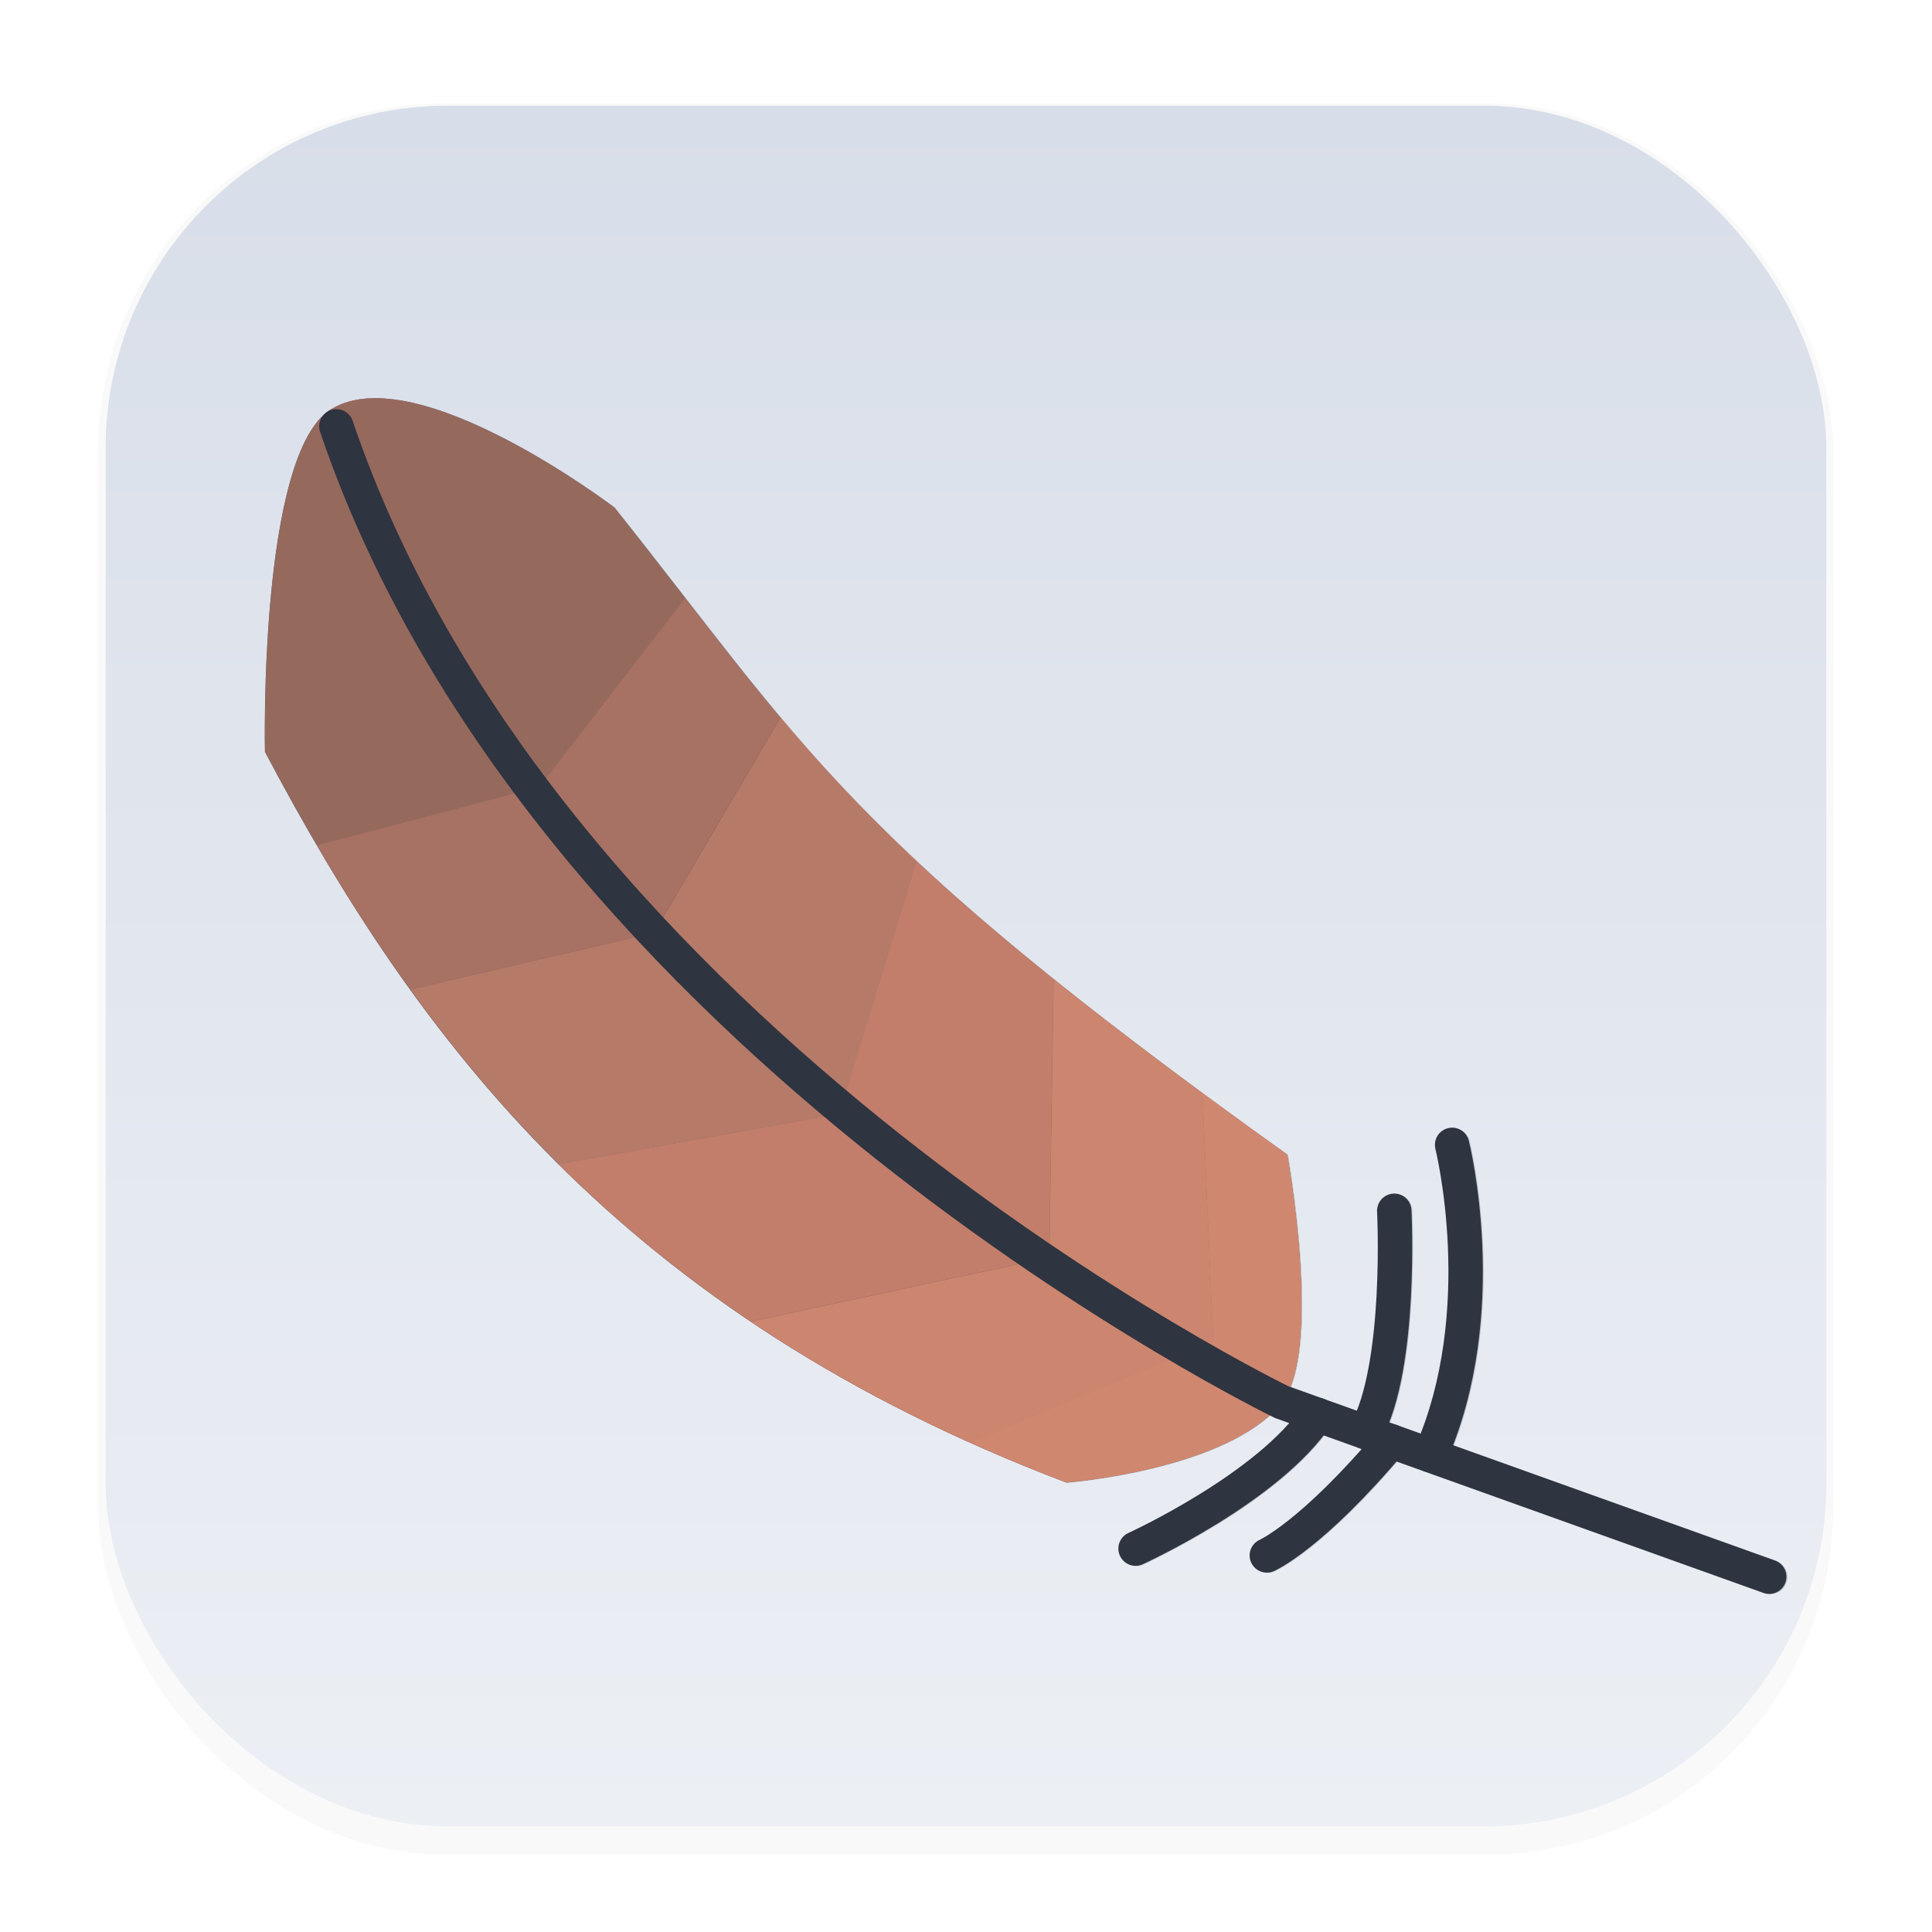 <?xml version="1.0" encoding="UTF-8"?>
<svg width="64" height="64" version="1.1" viewBox="0 0 16.933 16.933" xml:space="preserve" xmlns="http://www.w3.org/2000/svg"><defs><filter id="filter1178" x="-.048" y="-.048" width="1.096" height="1.096" color-interpolation-filters="sRGB"><feGaussianBlur stdDeviation="0.307"/></filter><linearGradient id="linearGradient1935" x1="8.466" x2="8.466" y1=".926" y2="16.007" gradientUnits="userSpaceOnUse"><stop stop-color="#d8dee9" offset="0"/><stop stop-color="#eceff4" offset="1"/></linearGradient><filter id="filter1248" x="-.038" y="-.048" width="1.087" height="1.111" color-interpolation-filters="sRGB"><feGaussianBlur stdDeviation="0.209"/></filter></defs><g stroke-linecap="round" stroke-linejoin="round"><rect transform="matrix(.991 0 0 1 .073 .002)" x=".794" y=".905" width="15.346" height="15.346" rx="3.053" ry="3.053" filter="url(#filter1178)" opacity=".15" stroke-width="1.249" style="mix-blend-mode:normal"/><rect x=".926" y=".926" width="15.081" height="15.081" rx="3" ry="3" fill="url(#linearGradient1935)" stroke-width="1.227"/><rect x=".012" y=".006" width="16.924" height="16.927" fill="none" opacity=".15" stroke-width="1.052"/></g><g transform="translate(19.732 3.28)" filter="url(#filter1248)" opacity=".258" stroke-linecap="round"><path d="m-16.823 0.304c-0.64 0.387-0.582 3.006-0.582 3.006 1.334 2.526 3.137 4.931 7.025 6.405 0 0 1.422-0.111 1.888-0.704 0.357-0.455 0.047-2.17 0.047-2.17-3.879-2.771-4.256-3.612-5.898-5.673 0 0-1.73-1.317-2.48-0.864z" fill="#2e3440" stroke-width=".097"/><g fill="#d08770" stroke-width=".097"><path d="m-9.186 6.303c-0.496-0.366-0.927-0.696-1.305-1l-0.038 2.44-2.618 0.562c0.571 0.384 1.207 0.739 1.921 1.06l2.134-0.889z" opacity=".85"/><path d="m-9.186 6.303 0.094 2.173-2.134 0.889c0.271 0.122 0.553 0.239 0.847 0.351 0 0 1.422-0.111 1.888-0.705 0.357-0.455 0.047-2.17 0.047-2.17-0.264-0.188-0.51-0.367-0.742-0.539z"/><path d="m-11.691 4.27-0.679 2.214-2.46 0.442c0.492 0.488 1.046 0.95 1.682 1.378l2.618-0.562 0.038-2.44c-0.472-0.379-0.863-0.717-1.2-1.032z" opacity=".7"/><path d="m-12.886 3.01-1.109 1.887-2.136 0.498c0.383 0.531 0.81 1.044 1.301 1.532l2.46-0.442 0.679-2.214c-0.479-0.448-0.85-0.85-1.195-1.261z" opacity=".6"/><path d="m-13.721 1.963-1.279 1.657-1.949 0.512c0.251 0.429 0.521 0.851 0.818 1.263l2.136-0.498 1.109-1.887c-0.281-0.334-0.545-0.673-0.834-1.047z" opacity=".5"/><path d="m-16.455 0.21c-0.137 0.002-0.261 0.031-0.366 0.094-0.64 0.387-0.582 3.006-0.582 3.006 0.146 0.276 0.296 0.55 0.455 0.822l1.949-0.512 1.279-1.657c-0.192-0.247-0.394-0.509-0.622-0.794 0 0-1.278-0.972-2.113-0.959z" opacity=".4"/></g><path d="m-16.456 0.21c-0.137 0.002-0.261 0.03-0.366 0.094-0.64 0.387-0.582 3.006-0.582 3.006 0.145 0.276 0.296 0.55 0.455 0.822 1.18e-4 2.029e-4 3.98e-4 3.139e-4 5.16e-4 5.168e-4 0.251 0.429 0.52 0.851 0.818 1.263h5.17e-4c0.383 0.531 0.81 1.044 1.301 1.532 0.492 0.488 1.046 0.95 1.682 1.378 0.571 0.384 1.207 0.74 1.921 1.061 0.271 0.122 0.553 0.239 0.847 0.35 0 0 1.422-0.112 1.888-0.705 0.357-0.455 0.047-2.169 0.047-2.169-0.264-0.188-0.51-0.367-0.743-0.538l0.095 2.173h-5.168e-4l-0.094-2.173c-0.496-0.366-0.927-0.697-1.305-1-0.472-0.379-0.863-0.717-1.2-1.032-0.479-0.448-0.85-0.85-1.195-1.261l-1.108 1.888h-5.17e-4l1.108-1.888c-0.281-0.334-0.544-0.673-0.834-1.047-0.192-0.247-0.394-0.508-0.622-0.794 0 0-1.278-0.972-2.113-0.959z" fill="#2e3440" stroke-width=".097"/><g fill="none" stroke="#2e3440" stroke-width=".301"><path d="m-16.779 0.457c1.841 5.429 8.288 8.554 8.288 8.554l4.274 1.531"/><path d="m-7.754 9.275c0.319-0.578 0.249-1.941 0.249-1.941"/><path d="m-7.189 9.477c0.559-1.258 0.191-2.721 0.191-2.721"/><path d="m-8.18 9.123c-0.423 0.639-1.593 1.173-1.593 1.173"/><path d="m-7.532 9.354c-0.7 0.831-1.09 1.001-1.09 1.001"/></g></g><g transform="matrix(.966 0 0 .966 -18.072 .579)" stroke-linecap="round"><path d="m21.715 3.111c-0.663 0.4-0.603 3.111-0.603 3.111 1.38 2.615 3.247 5.103 7.271 6.629 0 0 1.472-0.115 1.954-0.729 0.37-0.471 0.049-2.245 0.049-2.245-4.014-2.868-4.405-3.738-6.104-5.871 0 0-1.791-1.363-2.566-0.894z" fill="#2e3440" stroke-width=".1"/><g fill="#d08770" stroke-width=".1"><path d="m29.618 9.319c-0.514-0.379-0.96-0.721-1.35-1.034l-0.039 2.525-2.71 0.581c0.591 0.397 1.249 0.765 1.988 1.098l2.209-0.92z" opacity=".85"/><path d="m29.618 9.319 0.098 2.249-2.209 0.92c0.28 0.126 0.572 0.247 0.877 0.363 0 0 1.472-0.115 1.954-0.729 0.37-0.471 0.049-2.245 0.049-2.245-0.273-0.195-0.528-0.38-0.768-0.558z"/><path d="m27.026 7.215-0.703 2.291-2.546 0.458c0.509 0.505 1.083 0.984 1.741 1.426l2.71-0.581 0.039-2.525c-0.488-0.392-0.893-0.742-1.242-1.069z" opacity=".7"/><path d="m25.789 5.911-1.147 1.953-2.211 0.515c0.396 0.549 0.839 1.081 1.347 1.585l2.546-0.458 0.703-2.291c-0.496-0.464-0.88-0.88-1.237-1.305z" opacity=".6"/><path d="m24.925 4.827-1.324 1.715-2.017 0.53c0.259 0.444 0.539 0.881 0.846 1.307l2.211-0.515 1.147-1.953c-0.291-0.346-0.564-0.697-0.864-1.084z" opacity=".5"/><path d="m22.095 3.013c-0.141 0.002-0.27 0.032-0.379 0.098-0.663 0.4-0.603 3.111-0.603 3.111 0.151 0.285 0.307 0.569 0.471 0.851l2.017-0.53 1.324-1.715c-0.199-0.256-0.408-0.526-0.643-0.822 0 0-1.323-1.006-2.187-0.992z" opacity=".4"/><path d="m29.618 9.319c-0.514-0.379-0.96-0.721-1.35-1.034l-0.039 2.525-2.71 0.581c0.591 0.397 1.249 0.765 1.988 1.098l2.209-0.92z" opacity=".85"/><path d="m29.618 9.319 0.098 2.249-2.209 0.92c0.28 0.126 0.572 0.247 0.877 0.363 0 0 1.472-0.115 1.954-0.729 0.37-0.471 0.049-2.245 0.049-2.245-0.273-0.195-0.528-0.38-0.768-0.558z"/><path d="m27.026 7.215-0.703 2.291-2.546 0.458c0.509 0.505 1.083 0.984 1.741 1.426l2.71-0.581 0.039-2.525c-0.488-0.392-0.893-0.742-1.242-1.069z" opacity=".7"/><path d="m25.789 5.911-1.147 1.953-2.211 0.515c0.396 0.549 0.839 1.081 1.347 1.585l2.546-0.458 0.703-2.291c-0.496-0.464-0.88-0.88-1.237-1.305z" opacity=".6"/><path d="m24.925 4.827-1.324 1.715-2.017 0.53c0.259 0.444 0.539 0.881 0.846 1.307l2.211-0.515 1.147-1.953c-0.291-0.346-0.564-0.697-0.864-1.084z" opacity=".5"/><path d="m22.095 3.013c-0.141 0.002-0.27 0.032-0.379 0.098-0.663 0.4-0.603 3.111-0.603 3.111 0.151 0.285 0.307 0.569 0.471 0.851l2.017-0.53 1.324-1.715c-0.199-0.256-0.408-0.526-0.643-0.822 0 0-1.323-1.006-2.187-0.992z" opacity=".4"/></g><g fill="none" stroke="#2e3440" stroke-width=".312"><path d="m21.76 3.269c1.905 5.618 8.577 8.853 8.577 8.853l4.423 1.584"/><path d="m31.1 12.395c0.331-0.598 0.258-2.009 0.258-2.009"/><path d="m31.685 12.604c0.578-1.302 0.198-2.816 0.198-2.816"/><path d="m30.66 12.237c-0.437 0.661-1.649 1.214-1.649 1.214"/><path d="m31.33 12.477c-0.724 0.86-1.128 1.036-1.128 1.036"/></g></g></svg>

